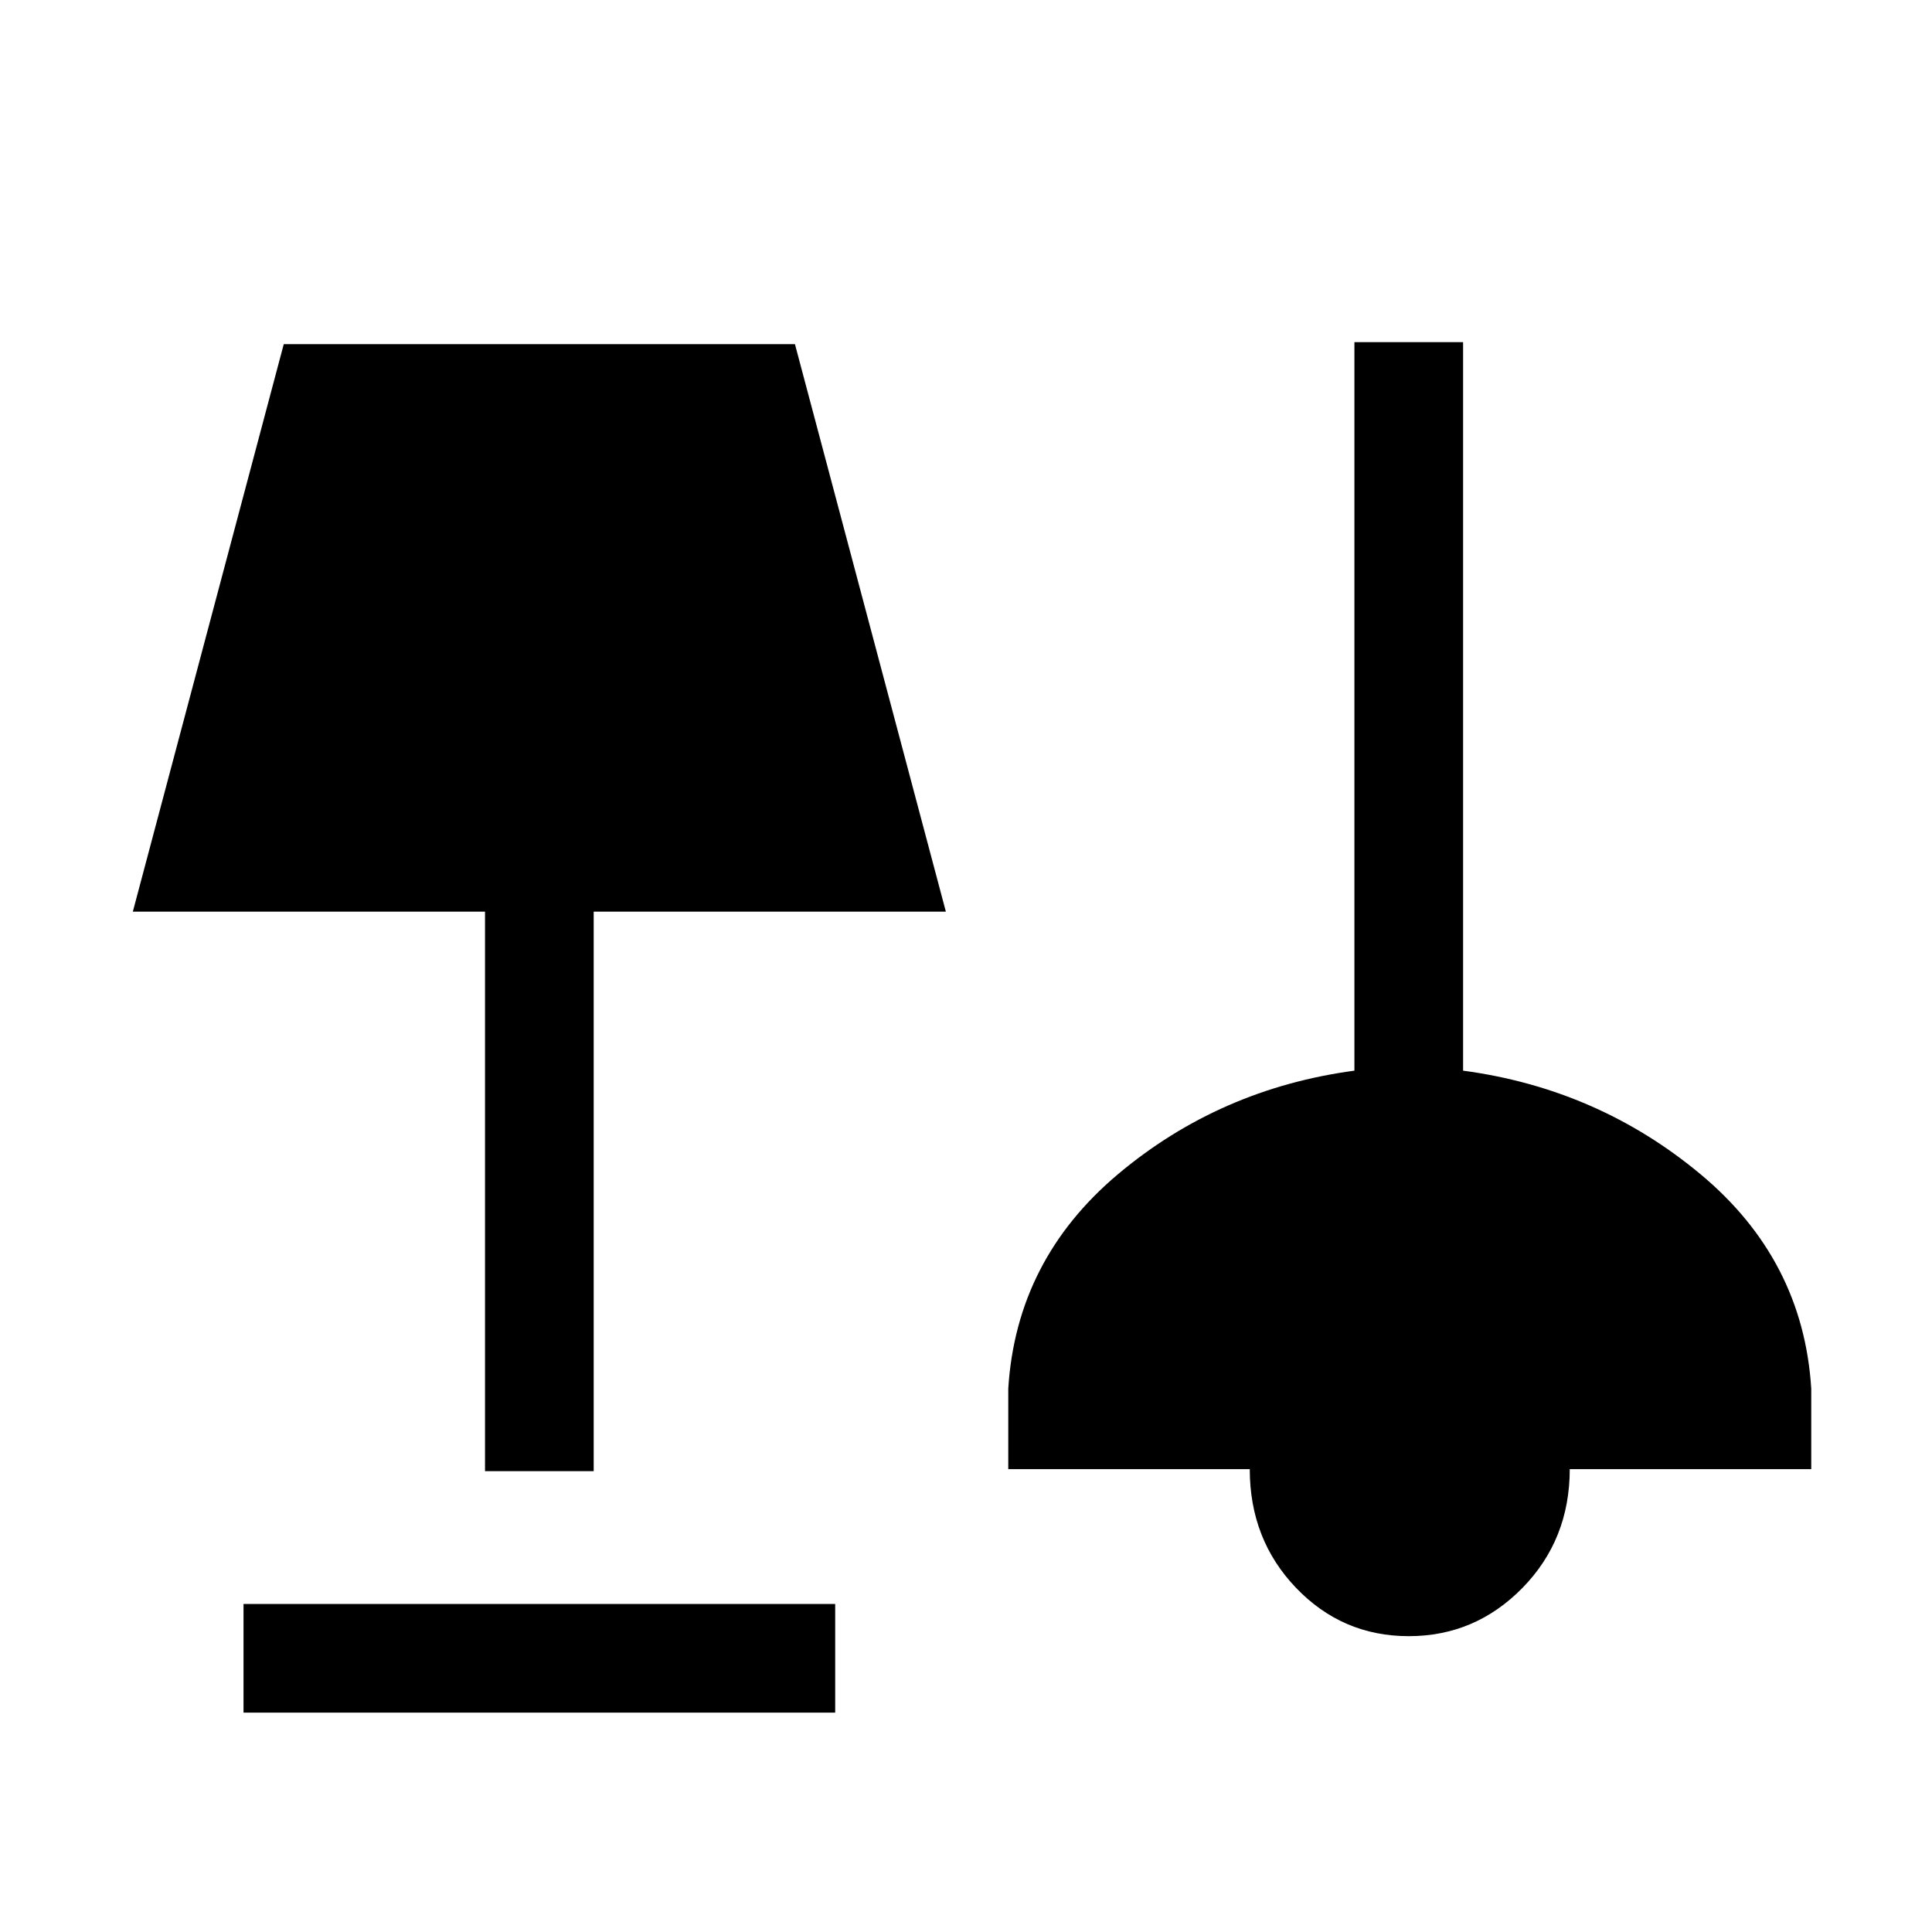 <svg xmlns="http://www.w3.org/2000/svg" height="24" width="24"><path d="M3.025 21.275v-1.35h7.35v1.35Zm14.475-.95q-.825 0-1.4-.6t-.575-1.475h-3v-1q.1-1.6 1.362-2.663 1.263-1.062 2.938-1.287V4.25h1.35v9.05q1.675.225 2.95 1.287Q22.4 15.65 22.5 17.25v1h-3q0 .875-.587 1.475-.588.6-1.413.6Zm-11.475-2.05v-6.95H1.65l1.875-7.05h6.35l1.875 7.05H7.375v6.95Z"/></svg>
